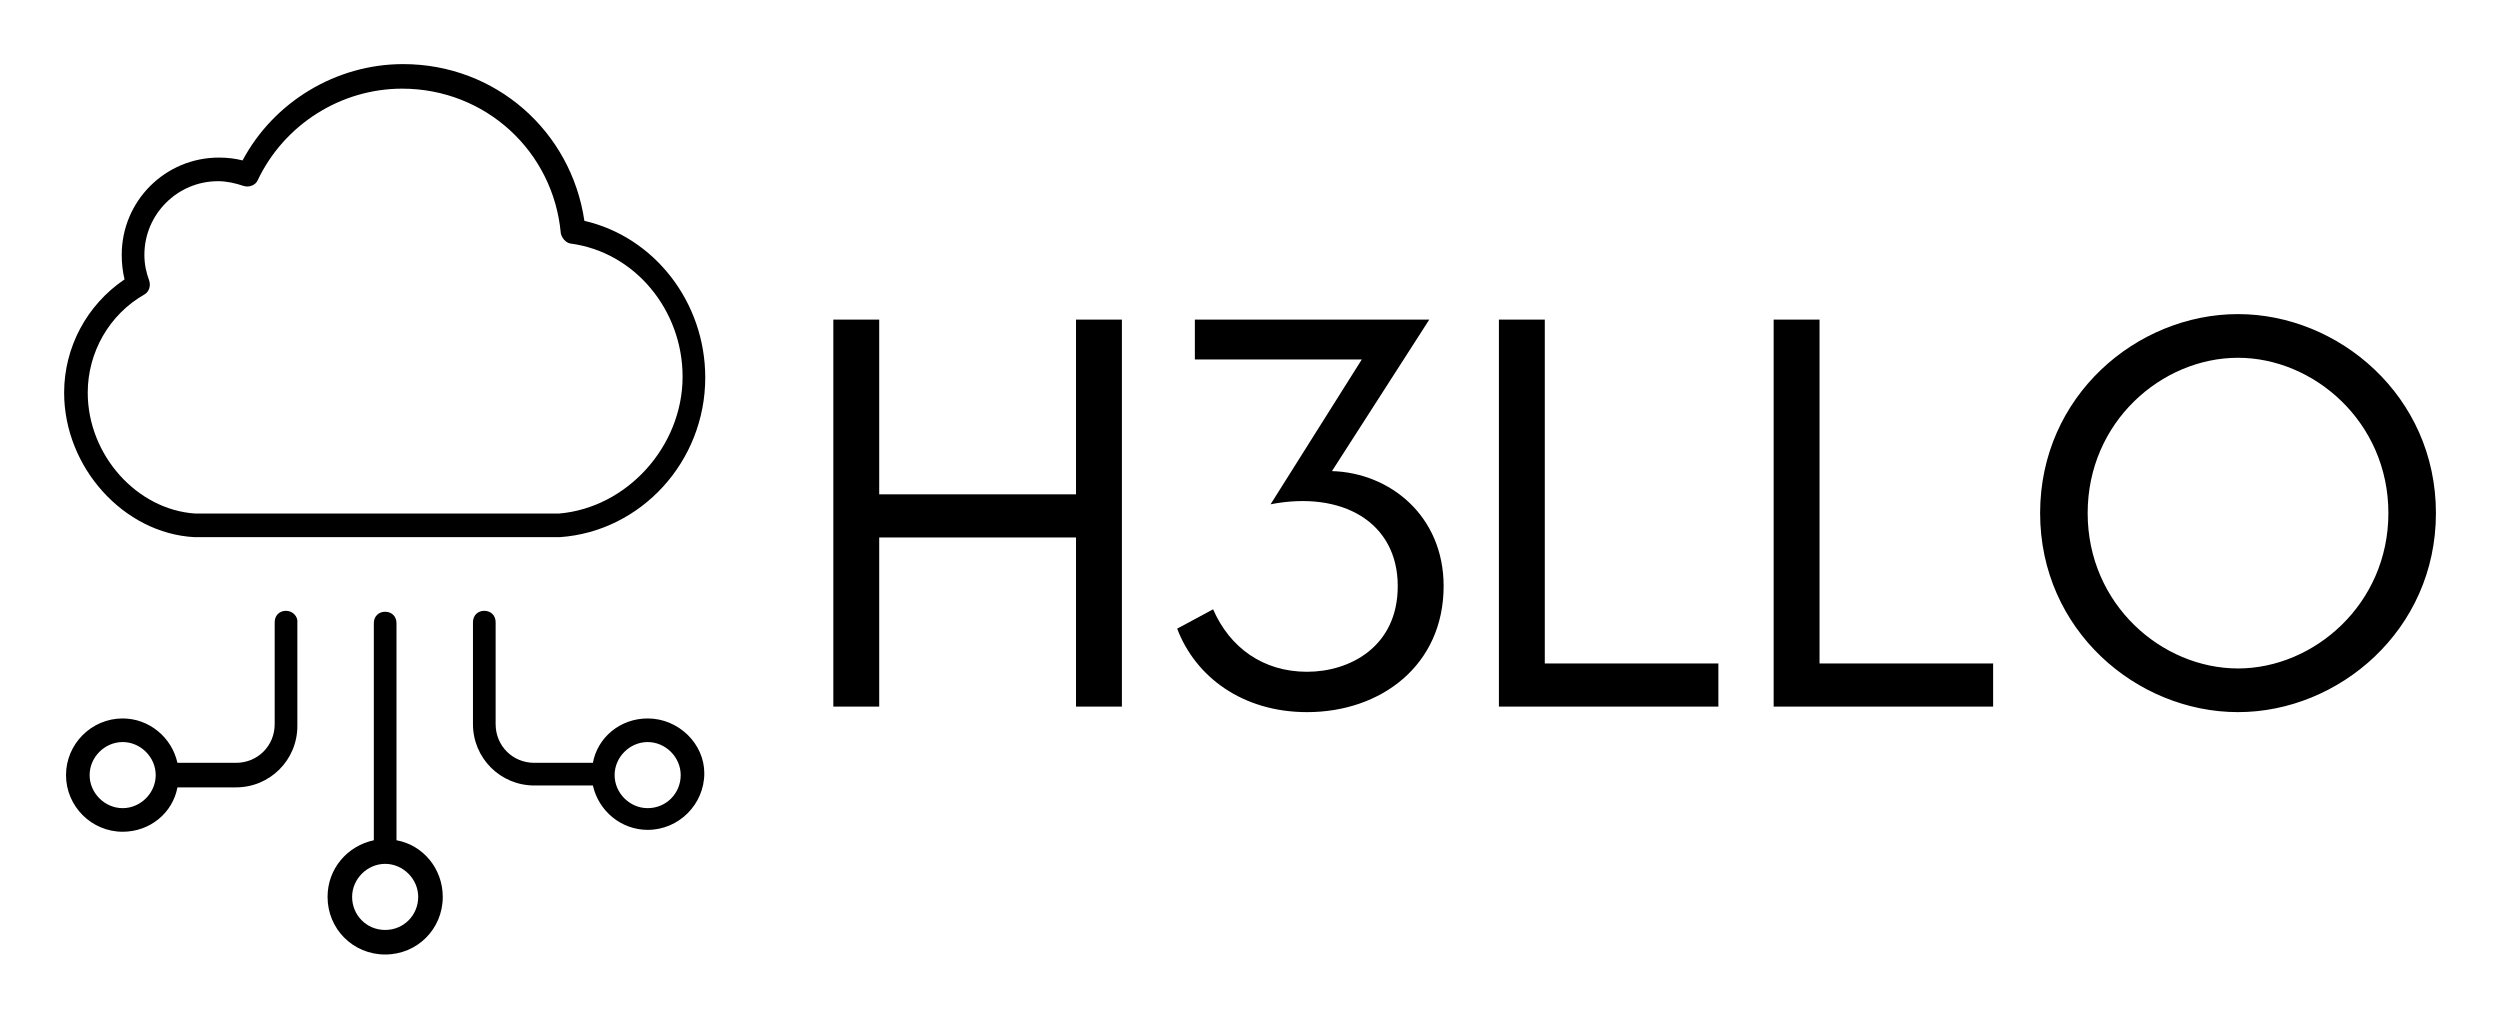 
        <svg xmlns="http://www.w3.org/2000/svg" xmlns:xlink="http://www.w3.org/1999/xlink" version="1.1" width="3162.162" height="1288.222" viewBox="0 0 3162.162 1288.222">
			
			<g transform="scale(8.108) translate(10, 10)">
				<defs id="SvgjsDefs3541"><linearGradient id="SvgjsLinearGradient3546"><stop id="SvgjsStop3547" stop-color="#6d7cff" offset="0"/><stop id="SvgjsStop3548" stop-color="#ff51ff" offset="1"/></linearGradient><linearGradient id="SvgjsLinearGradient3549"><stop id="SvgjsStop3550" stop-color="#00ddff" offset="0"/><stop id="SvgjsStop3551" stop-color="#ff00d4" offset="1"/></linearGradient></defs><g id="SvgjsG3542" featureKey="2ou6gm-0" transform="matrix(1.473,0,0,1.473,-23.564,-4.271)" fill="#000"><path xmlns="http://www.w3.org/2000/svg" d="M71.1,19.5C69.7,10,61.7,2.9,51.9,2.9c-7.1,0-13.7,4-17,10.2c-0.8-0.2-1.6-0.3-2.5-0.3c-5.7,0-10.3,4.6-10.3,10.3  c0,0.9,0.1,1.8,0.3,2.6c-4,2.7-6.4,7.2-6.4,12c0,7.9,6.3,14.9,13.8,15.3c0,0,0,0,0.1,0h38.5c0,0,0.1,0,0.1,0  c8.6-0.6,15.4-8,15.4-16.9C83.9,28.1,78.5,21.2,71.1,19.5z M68.4,50.5H29.9c-6.2-0.4-11.4-6.2-11.4-12.8c0-4.3,2.3-8.3,6-10.4  c0.5-0.3,0.7-0.9,0.5-1.5c-0.3-0.8-0.5-1.7-0.5-2.7c0-4.3,3.5-7.8,7.8-7.8c0.9,0,1.8,0.2,2.7,0.5c0.6,0.2,1.3-0.1,1.5-0.6  c2.8-5.9,8.8-9.7,15.3-9.7c8.8,0,16,6.6,16.8,15.3c0.1,0.5,0.5,1,1,1.1C76.5,22.8,81.5,29,81.5,36C81.5,43.4,75.6,49.9,68.4,50.5z   M39.5,60.8c-0.7,0-1.2,0.5-1.2,1.2v10.8c0,2.3-1.8,4.1-4.1,4.1H28c-0.6-2.7-3-4.7-5.8-4.7c-3.3,0-6,2.7-6,6c0,3.3,2.7,6,6,6  c2.9,0,5.3-2,5.8-4.7h6.2c3.6,0,6.5-2.9,6.5-6.5V62.1C40.8,61.4,40.2,60.8,39.5,60.8z M22.2,81.7c-1.9,0-3.5-1.6-3.5-3.5  c0-1.9,1.6-3.5,3.5-3.5s3.5,1.6,3.5,3.5C25.7,80.1,24.1,81.7,22.2,81.7z M77.8,72.2c-2.9,0-5.3,2-5.8,4.7h-6.2  c-2.3,0-4.1-1.8-4.1-4.1l0-10.8c0-0.7-0.5-1.2-1.2-1.2s-1.2,0.5-1.2,1.2l0,10.8c0,3.6,2.9,6.5,6.5,6.5H72c0.6,2.7,3,4.7,5.8,4.7  c3.3,0,6-2.7,6-6C83.8,74.9,81.1,72.2,77.8,72.2z M77.8,81.7c-1.9,0-3.5-1.6-3.5-3.5c0-1.9,1.6-3.5,3.5-3.5s3.5,1.6,3.5,3.5  C81.3,80.1,79.8,81.7,77.8,81.7z M51.2,85.1v-23c0-0.7-0.5-1.2-1.2-1.2c-0.7,0-1.2,0.5-1.2,1.2v23c-2.8,0.6-4.9,3-4.9,6  c0,3.4,2.7,6.1,6.1,6.1s6.1-2.7,6.1-6.1C56.1,88.1,54,85.6,51.2,85.1z M50,94.6c-2,0-3.5-1.6-3.5-3.5s1.6-3.5,3.5-3.5  s3.5,1.6,3.5,3.5S52,94.6,50,94.6z"/></g><g id="SvgjsG3543" featureKey="nameFeature-0" transform="matrix(4.312,0,0,4.312,114.826,13.991)" fill="#000"><path d="M9.98 6 l1.66 0 l0 14 l-1.66 0 l0 -6.12 l-7.12 0 l0 6.12 l-1.66 0 l0 -14 l1.66 0 l0 6.32 l7.12 0 l0 -6.32 z M14.94 16.48 c0.6 1.38 1.8 2.26 3.4 2.26 c1.54 0 3.28 -0.9 3.28 -3.1 c0 -2.32 -2.02 -3.46 -4.6 -2.96 l3.3 -5.24 l-6.04 0 l0 -1.44 l8.48 0 l-3.52 5.48 c2.1 0.06 4.04 1.62 4.04 4.16 c0 2.86 -2.26 4.56 -4.94 4.56 c-2.34 0 -4.04 -1.28 -4.7 -3.02 z M26.94 18.44 l6.28 0 l0 1.56 l-7.94 0 l0 -14 l1.66 0 l0 12.44 z M36.88 18.44 l6.28 0 l0 1.56 l-7.94 0 l0 -14 l1.66 0 l0 12.44 z M52.02 5.8 c3.64 0 7.16 2.96 7.16 7.2 s-3.52 7.2 -7.16 7.2 c-3.66 0 -7.16 -2.96 -7.16 -7.2 s3.5 -7.2 7.16 -7.2 z M52.02 18.62 c2.74 0 5.44 -2.32 5.44 -5.62 s-2.7 -5.62 -5.44 -5.62 c-2.76 0 -5.44 2.32 -5.44 5.62 s2.68 5.62 5.44 5.62 z"/></g>
			</g>
		</svg>
	